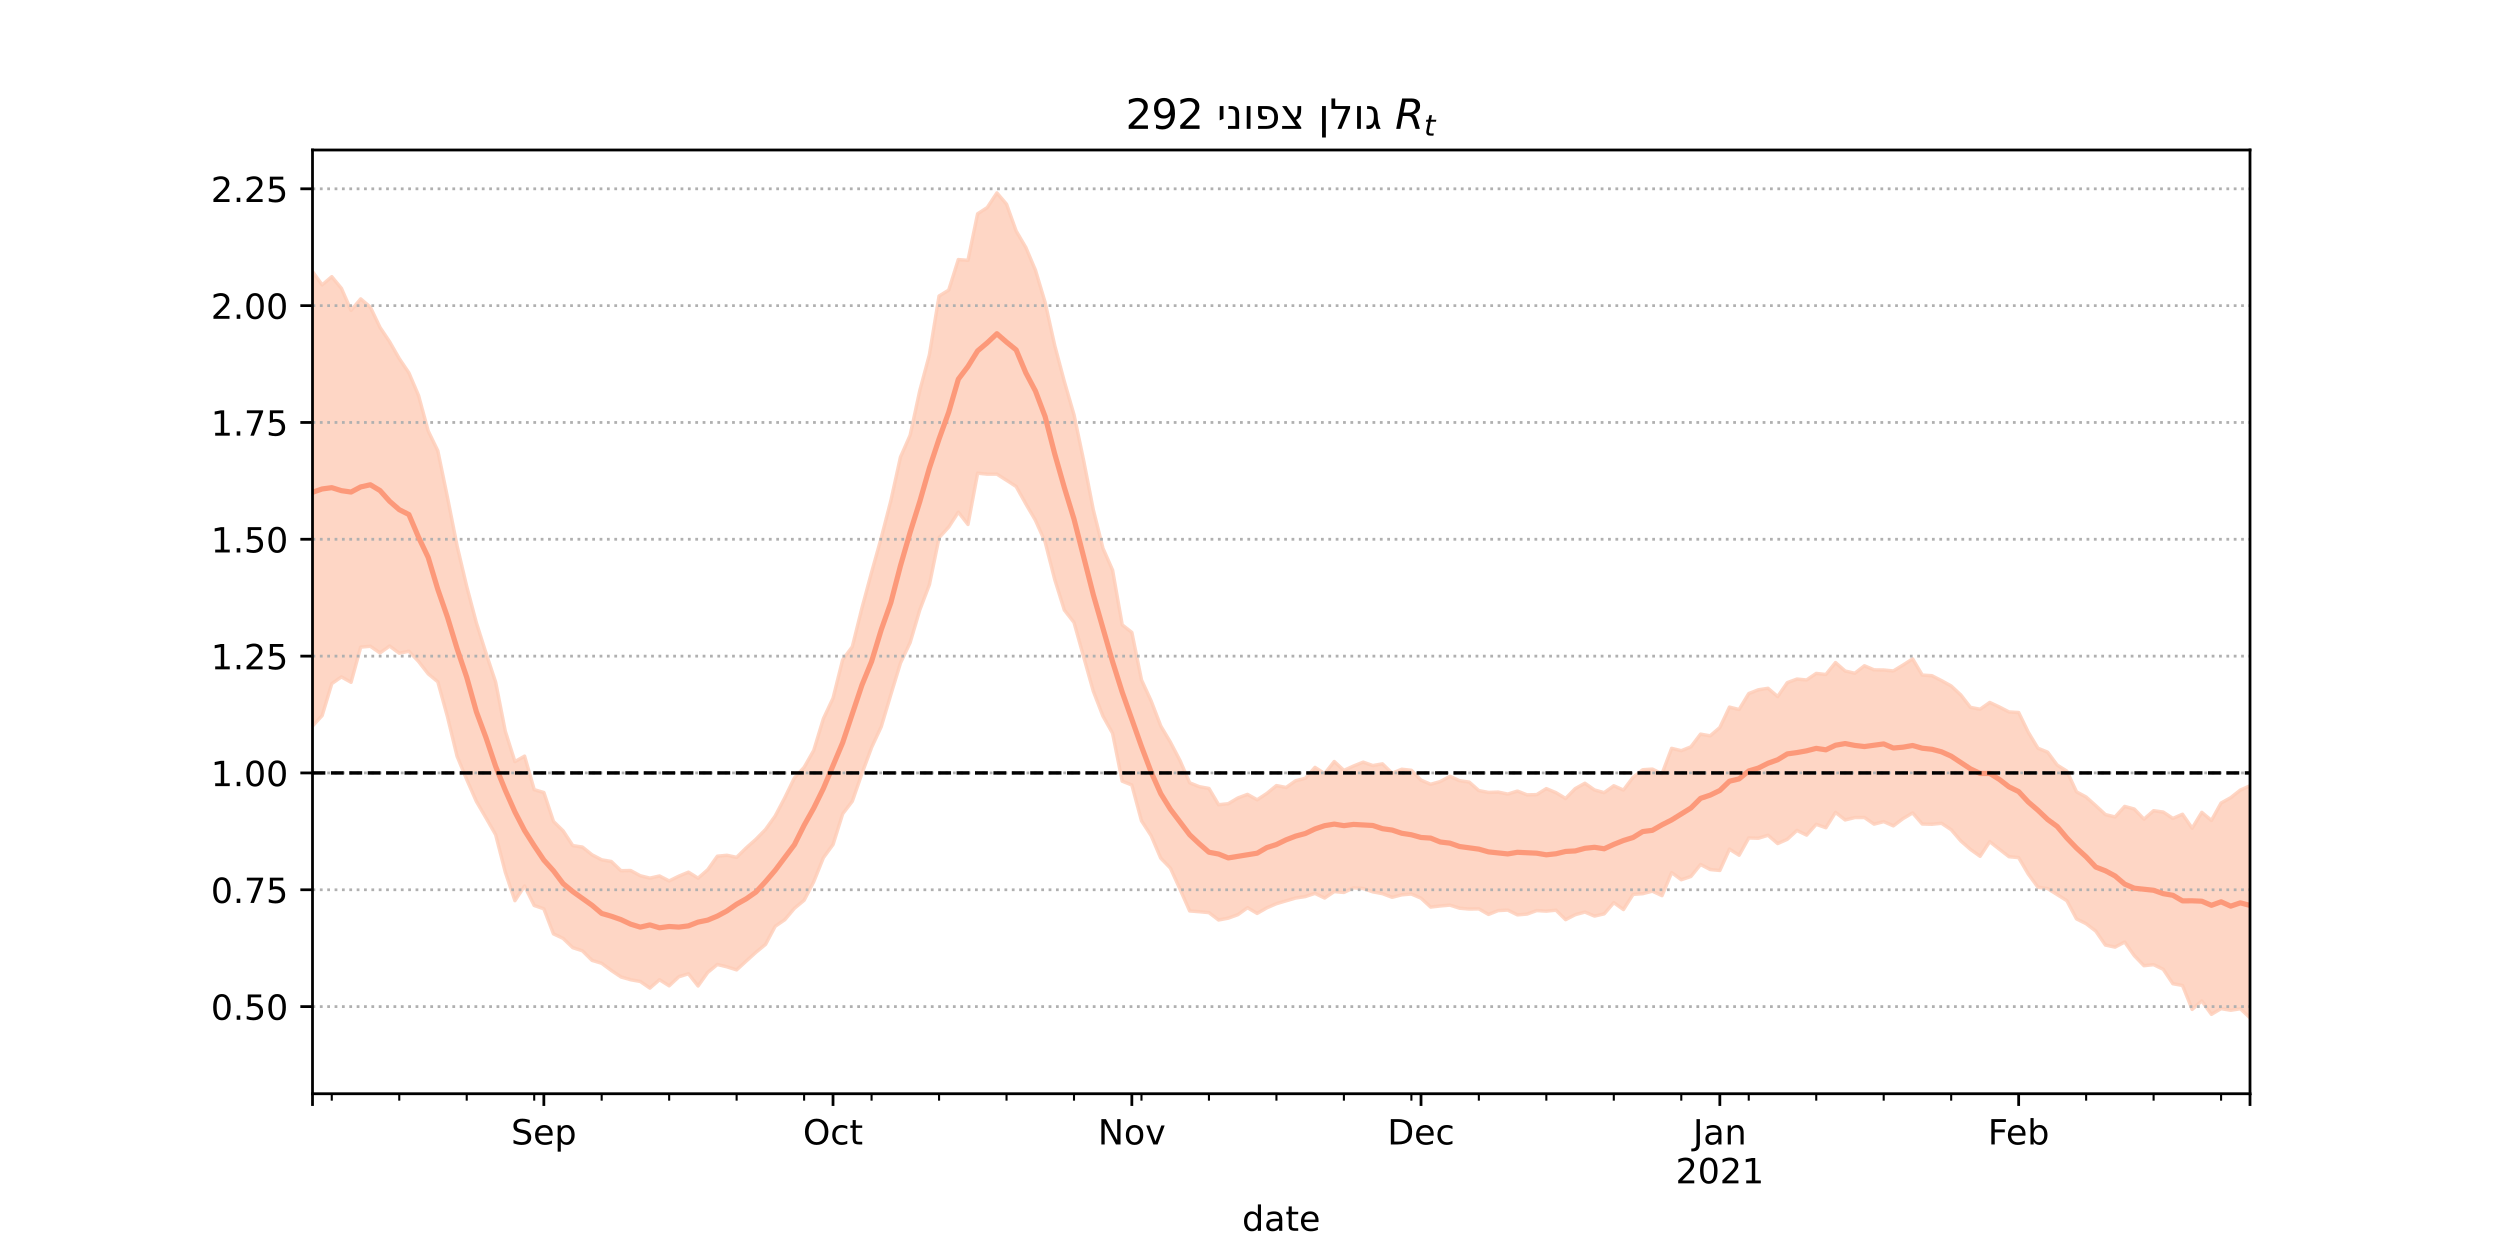 <?xml version="1.0" encoding="utf-8" standalone="no"?>
<!DOCTYPE svg PUBLIC "-//W3C//DTD SVG 1.1//EN"
  "http://www.w3.org/Graphics/SVG/1.1/DTD/svg11.dtd">
<!-- Created with matplotlib (https://matplotlib.org/) -->
<svg height="360pt" version="1.1" viewBox="0 0 720 360" width="720pt" xmlns="http://www.w3.org/2000/svg" xmlns:xlink="http://www.w3.org/1999/xlink">
 <defs>
  <style type="text/css">*{stroke-linecap:butt;stroke-linejoin:round;}</style>
 </defs>
 <g id="figure_1">
  <g id="patch_1">
   <path d="M 0 360 
L 720 360 
L 720 0 
L 0 0 
z
" style="fill:#ffffff;"/>
  </g>
  <g id="axes_1">
   <g id="patch_2">
    <path d="M 90 315 
L 648 315 
L 648 43.2 
L 90 43.2 
z
" style="fill:#ffffff;"/>
   </g>
   <g id="PolyCollection_1">
    <defs>
     <path d="M 90 -150.9 
L 90 -281.795 
L 92.776 -277.949 
L 95.552 -280.315 
L 98.328 -276.949 
L 101.104 -270.6 
L 103.881 -273.914 
L 106.657 -271.549 
L 109.433 -265.725 
L 112.209 -261.568 
L 114.985 -256.728 
L 117.761 -252.617 
L 120.537 -246.105 
L 123.313 -235.892 
L 126.09 -230.157 
L 128.866 -216.761 
L 131.642 -202.774 
L 134.418 -191.077 
L 137.194 -180.627 
L 139.97 -171.883 
L 142.746 -163.521 
L 145.522 -149.418 
L 148.299 -140.653 
L 151.075 -142.232 
L 153.851 -132.571 
L 156.627 -131.759 
L 159.403 -123.423 
L 162.179 -120.702 
L 164.955 -116.47 
L 167.731 -116.046 
L 170.507 -113.82 
L 173.284 -112.369 
L 176.06 -111.892 
L 178.836 -109.234 
L 181.612 -109.295 
L 184.388 -107.786 
L 187.164 -107.099 
L 189.94 -107.72 
L 192.716 -106.289 
L 195.493 -107.658 
L 198.269 -108.818 
L 201.045 -107.076 
L 203.821 -109.511 
L 206.597 -113.416 
L 209.373 -113.678 
L 212.149 -113.083 
L 214.925 -115.818 
L 217.701 -118.275 
L 220.478 -121.112 
L 223.254 -124.991 
L 226.03 -130.267 
L 228.806 -135.983 
L 231.582 -138.992 
L 234.358 -143.876 
L 237.134 -152.997 
L 239.91 -158.912 
L 242.687 -169.979 
L 245.463 -173.73 
L 248.239 -184.877 
L 251.015 -195.162 
L 253.791 -205.057 
L 256.567 -215.804 
L 259.343 -228.371 
L 262.119 -234.64 
L 264.896 -247.484 
L 267.672 -257.853 
L 270.448 -274.746 
L 273.224 -276.434 
L 276 -285.238 
L 278.776 -285.021 
L 281.552 -298.424 
L 284.328 -300.219 
L 287.104 -304.445 
L 289.881 -301.187 
L 292.657 -293.46 
L 295.433 -288.739 
L 298.209 -282.186 
L 300.985 -272.929 
L 303.761 -260.496 
L 306.537 -250.081 
L 309.313 -240.537 
L 312.09 -227.361 
L 314.866 -213.187 
L 317.642 -202.114 
L 320.418 -195.805 
L 323.194 -180.045 
L 325.97 -177.857 
L 328.746 -164.196 
L 331.522 -158.143 
L 334.299 -150.914 
L 337.075 -146.253 
L 339.851 -140.931 
L 342.627 -134.545 
L 345.403 -133.433 
L 348.179 -132.929 
L 350.955 -128.242 
L 353.731 -128.527 
L 356.507 -130.178 
L 359.284 -131.218 
L 362.06 -129.659 
L 364.836 -131.478 
L 367.612 -133.75 
L 370.388 -133.206 
L 373.164 -135.153 
L 375.94 -135.85 
L 378.716 -138.994 
L 381.493 -137.192 
L 384.269 -140.681 
L 387.045 -138.118 
L 389.821 -139.388 
L 392.597 -140.5 
L 395.373 -139.518 
L 398.149 -140.01 
L 400.925 -137.306 
L 403.701 -138.457 
L 406.478 -138.153 
L 409.254 -135.316 
L 412.03 -134.128 
L 414.806 -134.913 
L 417.582 -136.42 
L 420.358 -135.154 
L 423.134 -134.762 
L 425.91 -132.303 
L 428.687 -131.78 
L 431.463 -131.884 
L 434.239 -131.304 
L 437.015 -132.168 
L 439.791 -131.084 
L 442.567 -131.143 
L 445.343 -132.873 
L 448.119 -131.708 
L 450.896 -130.036 
L 453.672 -132.884 
L 456.448 -134.419 
L 459.224 -132.491 
L 462 -131.715 
L 464.776 -133.7 
L 467.552 -132.461 
L 470.328 -136.138 
L 473.104 -138.311 
L 475.881 -138.5 
L 478.657 -137.138 
L 481.433 -144.471 
L 484.209 -143.799 
L 486.985 -144.911 
L 489.761 -148.568 
L 492.537 -148.083 
L 495.313 -150.471 
L 498.09 -156.354 
L 500.866 -155.66 
L 503.642 -160.26 
L 506.418 -161.342 
L 509.194 -161.77 
L 511.97 -159.386 
L 514.746 -163.405 
L 517.522 -164.426 
L 520.299 -164.167 
L 523.075 -166.054 
L 525.851 -165.742 
L 528.627 -169.179 
L 531.403 -166.746 
L 534.179 -166.1 
L 536.955 -168.257 
L 539.731 -167.078 
L 542.507 -167.034 
L 545.284 -166.767 
L 548.06 -168.455 
L 550.836 -170.24 
L 553.612 -165.575 
L 556.388 -165.401 
L 559.164 -163.975 
L 561.94 -162.444 
L 564.716 -159.851 
L 567.493 -156.279 
L 570.269 -155.74 
L 573.045 -157.696 
L 575.821 -156.388 
L 578.597 -154.957 
L 581.373 -154.799 
L 584.149 -149.094 
L 586.925 -144.506 
L 589.701 -143.38 
L 592.478 -139.65 
L 595.254 -137.918 
L 598.03 -131.953 
L 600.806 -130.455 
L 603.582 -127.975 
L 606.358 -125.404 
L 609.134 -124.714 
L 611.91 -127.75 
L 614.687 -126.989 
L 617.463 -124.075 
L 620.239 -126.516 
L 623.015 -126.125 
L 625.791 -124.292 
L 628.567 -125.501 
L 631.343 -121.471 
L 634.119 -126.044 
L 636.896 -123.704 
L 639.672 -128.724 
L 642.448 -130.266 
L 645.224 -132.46 
L 648 -133.691 
L 650.776 -133.101 
L 653.552 -132.589 
L 656.328 -131.255 
L 659.104 -129.221 
L 661.881 -131.392 
L 664.657 -131.314 
L 667.433 -133.792 
L 670.209 -136.035 
L 670.209 -58.589 
L 670.209 -58.589 
L 667.433 -57.355 
L 664.657 -58.687 
L 661.881 -59.263 
L 659.104 -58.701 
L 656.328 -62.632 
L 653.552 -65.527 
L 650.776 -65.268 
L 648 -66.883 
L 645.224 -69.479 
L 642.448 -69.05 
L 639.672 -69.516 
L 636.896 -67.87 
L 634.119 -71.729 
L 631.343 -69.293 
L 628.567 -76.193 
L 625.791 -76.687 
L 623.015 -80.847 
L 620.239 -82.177 
L 617.463 -81.884 
L 614.687 -84.767 
L 611.91 -88.692 
L 609.134 -87.234 
L 606.358 -87.828 
L 603.582 -91.852 
L 600.806 -93.978 
L 598.03 -95.371 
L 595.254 -100.601 
L 592.478 -102.358 
L 589.701 -104.097 
L 586.925 -104.482 
L 584.149 -108.264 
L 581.373 -113.007 
L 578.597 -113.267 
L 575.821 -115.419 
L 573.045 -117.608 
L 570.269 -113.383 
L 567.493 -115.375 
L 564.716 -117.815 
L 561.94 -121.053 
L 559.164 -122.892 
L 556.388 -122.615 
L 553.612 -122.685 
L 550.836 -125.88 
L 548.06 -124.236 
L 545.284 -122.156 
L 542.507 -123.372 
L 539.731 -122.65 
L 536.955 -124.562 
L 534.179 -124.541 
L 531.403 -123.86 
L 528.627 -126.024 
L 525.851 -121.615 
L 523.075 -122.597 
L 520.299 -119.489 
L 517.522 -120.831 
L 514.746 -118.292 
L 511.97 -117.054 
L 509.194 -119.441 
L 506.418 -118.592 
L 503.642 -118.672 
L 500.866 -113.696 
L 498.09 -115.437 
L 495.313 -109.31 
L 492.537 -109.573 
L 489.761 -111.03 
L 486.985 -107.575 
L 484.209 -106.639 
L 481.433 -108.692 
L 478.657 -102.053 
L 475.881 -103.349 
L 473.104 -102.617 
L 470.328 -102.423 
L 467.552 -98.05 
L 464.776 -100.029 
L 462 -96.808 
L 459.224 -96.17 
L 456.448 -97.328 
L 453.672 -96.57 
L 450.896 -95.14 
L 448.119 -97.865 
L 445.343 -97.595 
L 442.567 -97.755 
L 439.791 -96.747 
L 437.015 -96.513 
L 434.239 -97.899 
L 431.463 -97.75 
L 428.687 -96.647 
L 425.91 -98.244 
L 423.134 -98.199 
L 420.358 -98.436 
L 417.582 -99.327 
L 414.806 -99.084 
L 412.03 -98.766 
L 409.254 -101.333 
L 406.478 -102.52 
L 403.701 -102.293 
L 400.925 -101.584 
L 398.149 -102.628 
L 395.373 -103.151 
L 392.597 -104.099 
L 389.821 -104.317 
L 387.045 -102.973 
L 384.269 -103.228 
L 381.493 -101.368 
L 378.716 -102.702 
L 375.94 -101.791 
L 373.164 -101.369 
L 370.388 -100.559 
L 367.612 -99.737 
L 364.836 -98.541 
L 362.06 -96.937 
L 359.284 -98.582 
L 356.507 -96.572 
L 353.731 -95.57 
L 350.955 -95.044 
L 348.179 -97.165 
L 345.403 -97.428 
L 342.627 -97.651 
L 339.851 -103.91 
L 337.075 -109.994 
L 334.299 -112.849 
L 331.522 -119.346 
L 328.746 -123.615 
L 325.97 -133.923 
L 323.194 -135.023 
L 320.418 -148.829 
L 317.642 -153.785 
L 314.866 -160.95 
L 312.09 -170.833 
L 309.313 -180.741 
L 306.537 -184.29 
L 303.761 -193.114 
L 300.985 -203.963 
L 298.209 -210.159 
L 295.433 -214.892 
L 292.657 -219.88 
L 289.881 -221.679 
L 287.104 -223.444 
L 284.328 -223.445 
L 281.552 -223.725 
L 278.776 -208.952 
L 276 -212.501 
L 273.224 -208.198 
L 270.448 -205.145 
L 267.672 -191.628 
L 264.896 -184.342 
L 262.119 -174.951 
L 259.343 -169.067 
L 256.567 -159.993 
L 253.791 -150.708 
L 251.015 -144.735 
L 248.239 -137.231 
L 245.463 -129.244 
L 242.687 -125.62 
L 239.91 -116.775 
L 237.134 -112.976 
L 234.358 -106.078 
L 231.582 -100.722 
L 228.806 -98.417 
L 226.03 -95.134 
L 223.254 -93.23 
L 220.478 -88.018 
L 217.701 -85.732 
L 214.925 -83.221 
L 212.149 -80.678 
L 209.373 -81.549 
L 206.597 -82.231 
L 203.821 -79.943 
L 201.045 -76.04 
L 198.269 -79.553 
L 195.493 -78.696 
L 192.716 -76.081 
L 189.94 -77.841 
L 187.164 -75.426 
L 184.388 -77.347 
L 181.612 -77.839 
L 178.836 -78.639 
L 176.06 -80.509 
L 173.284 -82.57 
L 170.507 -83.414 
L 167.731 -86.171 
L 164.955 -87.075 
L 162.179 -89.743 
L 159.403 -91.054 
L 156.627 -98.268 
L 153.851 -99.227 
L 151.075 -104.835 
L 148.299 -100.615 
L 145.522 -108.838 
L 142.746 -119.606 
L 139.97 -124.446 
L 137.194 -129.197 
L 134.418 -135.501 
L 131.642 -142.19 
L 128.866 -153.604 
L 126.09 -163.638 
L 123.313 -165.945 
L 120.537 -169.508 
L 117.761 -172.434 
L 114.985 -171.876 
L 112.209 -173.942 
L 109.433 -171.962 
L 106.657 -173.88 
L 103.881 -173.628 
L 101.104 -163.5 
L 98.328 -165.052 
L 95.552 -163.115 
L 92.776 -153.92 
L 90 -150.9 
z
" id="m0121976a30" style="stroke:#fdcbb6;stroke-opacity:0.8;"/>
    </defs>
    <g clip-path="url(#p5cdbe654ae)">
     <use style="fill:#fdcbb6;fill-opacity:0.8;stroke:#fdcbb6;stroke-opacity:0.8;" x="0" xlink:href="#m0121976a30" y="360"/>
    </g>
   </g>
   <g id="matplotlib.axis_1">
    <g id="xtick_1">
     <g id="line2d_1">
      <defs>
       <path d="M 0 0 
L 0 3.5 
" id="m536fa7fada" style="stroke:#000000;stroke-width:0.8;"/>
      </defs>
      <g>
       <use style="stroke:#000000;stroke-width:0.8;" x="90" xlink:href="#m536fa7fada" y="315"/>
      </g>
     </g>
    </g>
    <g id="xtick_2">
     <g id="line2d_2">
      <g>
       <use style="stroke:#000000;stroke-width:0.8;" x="156.627" xlink:href="#m536fa7fada" y="315"/>
      </g>
     </g>
     <g id="text_1">
      <!-- Sep -->
      <g transform="translate(147.202 329.598)scale(0.1 -0.1)">
       <defs>
        <path d="M 53.516 70.516 
L 53.516 60.891 
Q 47.906 63.578 42.922 64.891 
Q 37.938 66.219 33.297 66.219 
Q 25.25 66.219 20.875 63.094 
Q 16.5 59.969 16.5 54.203 
Q 16.5 49.359 19.406 46.891 
Q 22.312 44.438 30.422 42.922 
L 36.375 41.703 
Q 47.406 39.594 52.656 34.297 
Q 57.906 29 57.906 20.125 
Q 57.906 9.516 50.797 4.047 
Q 43.703 -1.422 29.984 -1.422 
Q 24.812 -1.422 18.969 -0.25 
Q 13.141 0.922 6.891 3.219 
L 6.891 13.375 
Q 12.891 10.016 18.656 8.297 
Q 24.422 6.594 29.984 6.594 
Q 38.422 6.594 43.016 9.906 
Q 47.609 13.234 47.609 19.391 
Q 47.609 24.75 44.312 27.781 
Q 41.016 30.812 33.5 32.328 
L 27.484 33.5 
Q 16.453 35.688 11.516 40.375 
Q 6.594 45.062 6.594 53.422 
Q 6.594 63.094 13.406 68.656 
Q 20.219 74.219 32.172 74.219 
Q 37.312 74.219 42.625 73.281 
Q 47.953 72.359 53.516 70.516 
z
" id="DejaVuSans-83"/>
        <path d="M 56.203 29.594 
L 56.203 25.203 
L 14.891 25.203 
Q 15.484 15.922 20.484 11.062 
Q 25.484 6.203 34.422 6.203 
Q 39.594 6.203 44.453 7.469 
Q 49.312 8.734 54.109 11.281 
L 54.109 2.781 
Q 49.266 0.734 44.188 -0.344 
Q 39.109 -1.422 33.891 -1.422 
Q 20.797 -1.422 13.156 6.188 
Q 5.516 13.812 5.516 26.812 
Q 5.516 40.234 12.766 48.109 
Q 20.016 56 32.328 56 
Q 43.359 56 49.781 48.891 
Q 56.203 41.797 56.203 29.594 
z
M 47.219 32.234 
Q 47.125 39.594 43.094 43.984 
Q 39.062 48.391 32.422 48.391 
Q 24.906 48.391 20.391 44.141 
Q 15.875 39.891 15.188 32.172 
z
" id="DejaVuSans-101"/>
        <path d="M 18.109 8.203 
L 18.109 -20.797 
L 9.078 -20.797 
L 9.078 54.688 
L 18.109 54.688 
L 18.109 46.391 
Q 20.953 51.266 25.266 53.625 
Q 29.594 56 35.594 56 
Q 45.562 56 51.781 48.094 
Q 58.016 40.188 58.016 27.297 
Q 58.016 14.406 51.781 6.484 
Q 45.562 -1.422 35.594 -1.422 
Q 29.594 -1.422 25.266 0.953 
Q 20.953 3.328 18.109 8.203 
z
M 48.688 27.297 
Q 48.688 37.203 44.609 42.844 
Q 40.531 48.484 33.406 48.484 
Q 26.266 48.484 22.188 42.844 
Q 18.109 37.203 18.109 27.297 
Q 18.109 17.391 22.188 11.75 
Q 26.266 6.109 33.406 6.109 
Q 40.531 6.109 44.609 11.75 
Q 48.688 17.391 48.688 27.297 
z
" id="DejaVuSans-112"/>
       </defs>
       <use xlink:href="#DejaVuSans-83"/>
       <use x="63.477" xlink:href="#DejaVuSans-101"/>
       <use x="125" xlink:href="#DejaVuSans-112"/>
      </g>
     </g>
    </g>
    <g id="xtick_3">
     <g id="line2d_3">
      <g>
       <use style="stroke:#000000;stroke-width:0.8;" x="239.91" xlink:href="#m536fa7fada" y="315"/>
      </g>
     </g>
     <g id="text_2">
      <!-- Oct -->
      <g transform="translate(231.265 329.598)scale(0.1 -0.1)">
       <defs>
        <path d="M 39.406 66.219 
Q 28.656 66.219 22.328 58.203 
Q 16.016 50.203 16.016 36.375 
Q 16.016 22.609 22.328 14.594 
Q 28.656 6.594 39.406 6.594 
Q 50.141 6.594 56.422 14.594 
Q 62.703 22.609 62.703 36.375 
Q 62.703 50.203 56.422 58.203 
Q 50.141 66.219 39.406 66.219 
z
M 39.406 74.219 
Q 54.734 74.219 63.906 63.938 
Q 73.094 53.656 73.094 36.375 
Q 73.094 19.141 63.906 8.859 
Q 54.734 -1.422 39.406 -1.422 
Q 24.031 -1.422 14.812 8.828 
Q 5.609 19.094 5.609 36.375 
Q 5.609 53.656 14.812 63.938 
Q 24.031 74.219 39.406 74.219 
z
" id="DejaVuSans-79"/>
        <path d="M 48.781 52.594 
L 48.781 44.188 
Q 44.969 46.297 41.141 47.344 
Q 37.312 48.391 33.406 48.391 
Q 24.656 48.391 19.812 42.844 
Q 14.984 37.312 14.984 27.297 
Q 14.984 17.281 19.812 11.734 
Q 24.656 6.203 33.406 6.203 
Q 37.312 6.203 41.141 7.25 
Q 44.969 8.297 48.781 10.406 
L 48.781 2.094 
Q 45.016 0.344 40.984 -0.531 
Q 36.969 -1.422 32.422 -1.422 
Q 20.062 -1.422 12.781 6.344 
Q 5.516 14.109 5.516 27.297 
Q 5.516 40.672 12.859 48.328 
Q 20.219 56 33.016 56 
Q 37.156 56 41.109 55.141 
Q 45.062 54.297 48.781 52.594 
z
" id="DejaVuSans-99"/>
        <path d="M 18.312 70.219 
L 18.312 54.688 
L 36.812 54.688 
L 36.812 47.703 
L 18.312 47.703 
L 18.312 18.016 
Q 18.312 11.328 20.141 9.422 
Q 21.969 7.516 27.594 7.516 
L 36.812 7.516 
L 36.812 0 
L 27.594 0 
Q 17.188 0 13.234 3.875 
Q 9.281 7.766 9.281 18.016 
L 9.281 47.703 
L 2.688 47.703 
L 2.688 54.688 
L 9.281 54.688 
L 9.281 70.219 
z
" id="DejaVuSans-116"/>
       </defs>
       <use xlink:href="#DejaVuSans-79"/>
       <use x="78.711" xlink:href="#DejaVuSans-99"/>
       <use x="133.691" xlink:href="#DejaVuSans-116"/>
      </g>
     </g>
    </g>
    <g id="xtick_4">
     <g id="line2d_4">
      <g>
       <use style="stroke:#000000;stroke-width:0.8;" x="325.97" xlink:href="#m536fa7fada" y="315"/>
      </g>
     </g>
     <g id="text_3">
      <!-- Nov -->
      <g transform="translate(316.211 329.598)scale(0.1 -0.1)">
       <defs>
        <path d="M 9.812 72.906 
L 23.094 72.906 
L 55.422 11.922 
L 55.422 72.906 
L 64.984 72.906 
L 64.984 0 
L 51.703 0 
L 19.391 60.984 
L 19.391 0 
L 9.812 0 
z
" id="DejaVuSans-78"/>
        <path d="M 30.609 48.391 
Q 23.391 48.391 19.188 42.75 
Q 14.984 37.109 14.984 27.297 
Q 14.984 17.484 19.156 11.844 
Q 23.344 6.203 30.609 6.203 
Q 37.797 6.203 41.984 11.859 
Q 46.188 17.531 46.188 27.297 
Q 46.188 37.016 41.984 42.703 
Q 37.797 48.391 30.609 48.391 
z
M 30.609 56 
Q 42.328 56 49.016 48.375 
Q 55.719 40.766 55.719 27.297 
Q 55.719 13.875 49.016 6.219 
Q 42.328 -1.422 30.609 -1.422 
Q 18.844 -1.422 12.172 6.219 
Q 5.516 13.875 5.516 27.297 
Q 5.516 40.766 12.172 48.375 
Q 18.844 56 30.609 56 
z
" id="DejaVuSans-111"/>
        <path d="M 2.984 54.688 
L 12.5 54.688 
L 29.594 8.797 
L 46.688 54.688 
L 56.203 54.688 
L 35.688 0 
L 23.484 0 
z
" id="DejaVuSans-118"/>
       </defs>
       <use xlink:href="#DejaVuSans-78"/>
       <use x="74.805" xlink:href="#DejaVuSans-111"/>
       <use x="135.986" xlink:href="#DejaVuSans-118"/>
      </g>
     </g>
    </g>
    <g id="xtick_5">
     <g id="line2d_5">
      <g>
       <use style="stroke:#000000;stroke-width:0.8;" x="409.254" xlink:href="#m536fa7fada" y="315"/>
      </g>
     </g>
     <g id="text_4">
      <!-- Dec -->
      <g transform="translate(399.578 329.598)scale(0.1 -0.1)">
       <defs>
        <path d="M 19.672 64.797 
L 19.672 8.109 
L 31.594 8.109 
Q 46.688 8.109 53.688 14.938 
Q 60.688 21.781 60.688 36.531 
Q 60.688 51.172 53.688 57.984 
Q 46.688 64.797 31.594 64.797 
z
M 9.812 72.906 
L 30.078 72.906 
Q 51.266 72.906 61.172 64.094 
Q 71.094 55.281 71.094 36.531 
Q 71.094 17.672 61.125 8.828 
Q 51.172 0 30.078 0 
L 9.812 0 
z
" id="DejaVuSans-68"/>
       </defs>
       <use xlink:href="#DejaVuSans-68"/>
       <use x="77.002" xlink:href="#DejaVuSans-101"/>
       <use x="138.525" xlink:href="#DejaVuSans-99"/>
      </g>
     </g>
    </g>
    <g id="xtick_6">
     <g id="line2d_6">
      <g>
       <use style="stroke:#000000;stroke-width:0.8;" x="495.313" xlink:href="#m536fa7fada" y="315"/>
      </g>
     </g>
     <g id="text_5">
      <!-- Jan -->
      <g transform="translate(487.606 329.598)scale(0.1 -0.1)">
       <defs>
        <path d="M 9.812 72.906 
L 19.672 72.906 
L 19.672 5.078 
Q 19.672 -8.109 14.672 -14.062 
Q 9.672 -20.016 -1.422 -20.016 
L -5.172 -20.016 
L -5.172 -11.719 
L -2.094 -11.719 
Q 4.438 -11.719 7.125 -8.047 
Q 9.812 -4.391 9.812 5.078 
z
" id="DejaVuSans-74"/>
        <path d="M 34.281 27.484 
Q 23.391 27.484 19.188 25 
Q 14.984 22.516 14.984 16.5 
Q 14.984 11.719 18.141 8.906 
Q 21.297 6.109 26.703 6.109 
Q 34.188 6.109 38.703 11.406 
Q 43.219 16.703 43.219 25.484 
L 43.219 27.484 
z
M 52.203 31.203 
L 52.203 0 
L 43.219 0 
L 43.219 8.297 
Q 40.141 3.328 35.547 0.953 
Q 30.953 -1.422 24.312 -1.422 
Q 15.922 -1.422 10.953 3.297 
Q 6 8.016 6 15.922 
Q 6 25.141 12.172 29.828 
Q 18.359 34.516 30.609 34.516 
L 43.219 34.516 
L 43.219 35.406 
Q 43.219 41.609 39.141 45 
Q 35.062 48.391 27.688 48.391 
Q 23 48.391 18.547 47.266 
Q 14.109 46.141 10.016 43.891 
L 10.016 52.203 
Q 14.938 54.109 19.578 55.047 
Q 24.219 56 28.609 56 
Q 40.484 56 46.344 49.844 
Q 52.203 43.703 52.203 31.203 
z
" id="DejaVuSans-97"/>
        <path d="M 54.891 33.016 
L 54.891 0 
L 45.906 0 
L 45.906 32.719 
Q 45.906 40.484 42.875 44.328 
Q 39.844 48.188 33.797 48.188 
Q 26.516 48.188 22.312 43.547 
Q 18.109 38.922 18.109 30.906 
L 18.109 0 
L 9.078 0 
L 9.078 54.688 
L 18.109 54.688 
L 18.109 46.188 
Q 21.344 51.125 25.703 53.562 
Q 30.078 56 35.797 56 
Q 45.219 56 50.047 50.172 
Q 54.891 44.344 54.891 33.016 
z
" id="DejaVuSans-110"/>
       </defs>
       <use xlink:href="#DejaVuSans-74"/>
       <use x="29.492" xlink:href="#DejaVuSans-97"/>
       <use x="90.771" xlink:href="#DejaVuSans-110"/>
      </g>
      <!-- 2021 -->
      <g transform="translate(482.588 340.796)scale(0.1 -0.1)">
       <defs>
        <path d="M 19.188 8.297 
L 53.609 8.297 
L 53.609 0 
L 7.328 0 
L 7.328 8.297 
Q 12.938 14.109 22.625 23.891 
Q 32.328 33.688 34.812 36.531 
Q 39.547 41.844 41.422 45.531 
Q 43.312 49.219 43.312 52.781 
Q 43.312 58.594 39.234 62.25 
Q 35.156 65.922 28.609 65.922 
Q 23.969 65.922 18.812 64.312 
Q 13.672 62.703 7.812 59.422 
L 7.812 69.391 
Q 13.766 71.781 18.938 73 
Q 24.125 74.219 28.422 74.219 
Q 39.75 74.219 46.484 68.547 
Q 53.219 62.891 53.219 53.422 
Q 53.219 48.922 51.531 44.891 
Q 49.859 40.875 45.406 35.406 
Q 44.188 33.984 37.641 27.219 
Q 31.109 20.453 19.188 8.297 
z
" id="DejaVuSans-50"/>
        <path d="M 31.781 66.406 
Q 24.172 66.406 20.328 58.906 
Q 16.5 51.422 16.5 36.375 
Q 16.5 21.391 20.328 13.891 
Q 24.172 6.391 31.781 6.391 
Q 39.453 6.391 43.281 13.891 
Q 47.125 21.391 47.125 36.375 
Q 47.125 51.422 43.281 58.906 
Q 39.453 66.406 31.781 66.406 
z
M 31.781 74.219 
Q 44.047 74.219 50.516 64.516 
Q 56.984 54.828 56.984 36.375 
Q 56.984 17.969 50.516 8.266 
Q 44.047 -1.422 31.781 -1.422 
Q 19.531 -1.422 13.062 8.266 
Q 6.594 17.969 6.594 36.375 
Q 6.594 54.828 13.062 64.516 
Q 19.531 74.219 31.781 74.219 
z
" id="DejaVuSans-48"/>
        <path d="M 12.406 8.297 
L 28.516 8.297 
L 28.516 63.922 
L 10.984 60.406 
L 10.984 69.391 
L 28.422 72.906 
L 38.281 72.906 
L 38.281 8.297 
L 54.391 8.297 
L 54.391 0 
L 12.406 0 
z
" id="DejaVuSans-49"/>
       </defs>
       <use xlink:href="#DejaVuSans-50"/>
       <use x="63.623" xlink:href="#DejaVuSans-48"/>
       <use x="127.246" xlink:href="#DejaVuSans-50"/>
       <use x="190.869" xlink:href="#DejaVuSans-49"/>
      </g>
     </g>
    </g>
    <g id="xtick_7">
     <g id="line2d_7">
      <g>
       <use style="stroke:#000000;stroke-width:0.8;" x="581.373" xlink:href="#m536fa7fada" y="315"/>
      </g>
     </g>
     <g id="text_6">
      <!-- Feb -->
      <g transform="translate(572.522 329.598)scale(0.1 -0.1)">
       <defs>
        <path d="M 9.812 72.906 
L 51.703 72.906 
L 51.703 64.594 
L 19.672 64.594 
L 19.672 43.109 
L 48.578 43.109 
L 48.578 34.812 
L 19.672 34.812 
L 19.672 0 
L 9.812 0 
z
" id="DejaVuSans-70"/>
        <path d="M 48.688 27.297 
Q 48.688 37.203 44.609 42.844 
Q 40.531 48.484 33.406 48.484 
Q 26.266 48.484 22.188 42.844 
Q 18.109 37.203 18.109 27.297 
Q 18.109 17.391 22.188 11.75 
Q 26.266 6.109 33.406 6.109 
Q 40.531 6.109 44.609 11.75 
Q 48.688 17.391 48.688 27.297 
z
M 18.109 46.391 
Q 20.953 51.266 25.266 53.625 
Q 29.594 56 35.594 56 
Q 45.562 56 51.781 48.094 
Q 58.016 40.188 58.016 27.297 
Q 58.016 14.406 51.781 6.484 
Q 45.562 -1.422 35.594 -1.422 
Q 29.594 -1.422 25.266 0.953 
Q 20.953 3.328 18.109 8.203 
L 18.109 0 
L 9.078 0 
L 9.078 75.984 
L 18.109 75.984 
z
" id="DejaVuSans-98"/>
       </defs>
       <use xlink:href="#DejaVuSans-70"/>
       <use x="52.02" xlink:href="#DejaVuSans-101"/>
       <use x="113.543" xlink:href="#DejaVuSans-98"/>
      </g>
     </g>
    </g>
    <g id="xtick_8">
     <g id="line2d_8">
      <g>
       <use style="stroke:#000000;stroke-width:0.8;" x="648" xlink:href="#m536fa7fada" y="315"/>
      </g>
     </g>
    </g>
    <g id="xtick_9">
     <g id="line2d_9">
      <defs>
       <path d="M 0 0 
L 0 2 
" id="mf22c74eab1" style="stroke:#000000;stroke-width:0.6;"/>
      </defs>
      <g>
       <use style="stroke:#000000;stroke-width:0.6;" x="95.552" xlink:href="#mf22c74eab1" y="315"/>
      </g>
     </g>
    </g>
    <g id="xtick_10">
     <g id="line2d_10">
      <g>
       <use style="stroke:#000000;stroke-width:0.6;" x="114.985" xlink:href="#mf22c74eab1" y="315"/>
      </g>
     </g>
    </g>
    <g id="xtick_11">
     <g id="line2d_11">
      <g>
       <use style="stroke:#000000;stroke-width:0.6;" x="134.418" xlink:href="#mf22c74eab1" y="315"/>
      </g>
     </g>
    </g>
    <g id="xtick_12">
     <g id="line2d_12">
      <g>
       <use style="stroke:#000000;stroke-width:0.6;" x="153.851" xlink:href="#mf22c74eab1" y="315"/>
      </g>
     </g>
    </g>
    <g id="xtick_13">
     <g id="line2d_13">
      <g>
       <use style="stroke:#000000;stroke-width:0.6;" x="173.284" xlink:href="#mf22c74eab1" y="315"/>
      </g>
     </g>
    </g>
    <g id="xtick_14">
     <g id="line2d_14">
      <g>
       <use style="stroke:#000000;stroke-width:0.6;" x="192.716" xlink:href="#mf22c74eab1" y="315"/>
      </g>
     </g>
    </g>
    <g id="xtick_15">
     <g id="line2d_15">
      <g>
       <use style="stroke:#000000;stroke-width:0.6;" x="212.149" xlink:href="#mf22c74eab1" y="315"/>
      </g>
     </g>
    </g>
    <g id="xtick_16">
     <g id="line2d_16">
      <g>
       <use style="stroke:#000000;stroke-width:0.6;" x="231.582" xlink:href="#mf22c74eab1" y="315"/>
      </g>
     </g>
    </g>
    <g id="xtick_17">
     <g id="line2d_17">
      <g>
       <use style="stroke:#000000;stroke-width:0.6;" x="251.015" xlink:href="#mf22c74eab1" y="315"/>
      </g>
     </g>
    </g>
    <g id="xtick_18">
     <g id="line2d_18">
      <g>
       <use style="stroke:#000000;stroke-width:0.6;" x="270.448" xlink:href="#mf22c74eab1" y="315"/>
      </g>
     </g>
    </g>
    <g id="xtick_19">
     <g id="line2d_19">
      <g>
       <use style="stroke:#000000;stroke-width:0.6;" x="289.881" xlink:href="#mf22c74eab1" y="315"/>
      </g>
     </g>
    </g>
    <g id="xtick_20">
     <g id="line2d_20">
      <g>
       <use style="stroke:#000000;stroke-width:0.6;" x="309.313" xlink:href="#mf22c74eab1" y="315"/>
      </g>
     </g>
    </g>
    <g id="xtick_21">
     <g id="line2d_21">
      <g>
       <use style="stroke:#000000;stroke-width:0.6;" x="328.746" xlink:href="#mf22c74eab1" y="315"/>
      </g>
     </g>
    </g>
    <g id="xtick_22">
     <g id="line2d_22">
      <g>
       <use style="stroke:#000000;stroke-width:0.6;" x="348.179" xlink:href="#mf22c74eab1" y="315"/>
      </g>
     </g>
    </g>
    <g id="xtick_23">
     <g id="line2d_23">
      <g>
       <use style="stroke:#000000;stroke-width:0.6;" x="367.612" xlink:href="#mf22c74eab1" y="315"/>
      </g>
     </g>
    </g>
    <g id="xtick_24">
     <g id="line2d_24">
      <g>
       <use style="stroke:#000000;stroke-width:0.6;" x="387.045" xlink:href="#mf22c74eab1" y="315"/>
      </g>
     </g>
    </g>
    <g id="xtick_25">
     <g id="line2d_25">
      <g>
       <use style="stroke:#000000;stroke-width:0.6;" x="406.478" xlink:href="#mf22c74eab1" y="315"/>
      </g>
     </g>
    </g>
    <g id="xtick_26">
     <g id="line2d_26">
      <g>
       <use style="stroke:#000000;stroke-width:0.6;" x="425.91" xlink:href="#mf22c74eab1" y="315"/>
      </g>
     </g>
    </g>
    <g id="xtick_27">
     <g id="line2d_27">
      <g>
       <use style="stroke:#000000;stroke-width:0.6;" x="445.343" xlink:href="#mf22c74eab1" y="315"/>
      </g>
     </g>
    </g>
    <g id="xtick_28">
     <g id="line2d_28">
      <g>
       <use style="stroke:#000000;stroke-width:0.6;" x="464.776" xlink:href="#mf22c74eab1" y="315"/>
      </g>
     </g>
    </g>
    <g id="xtick_29">
     <g id="line2d_29">
      <g>
       <use style="stroke:#000000;stroke-width:0.6;" x="484.209" xlink:href="#mf22c74eab1" y="315"/>
      </g>
     </g>
    </g>
    <g id="xtick_30">
     <g id="line2d_30">
      <g>
       <use style="stroke:#000000;stroke-width:0.6;" x="503.642" xlink:href="#mf22c74eab1" y="315"/>
      </g>
     </g>
    </g>
    <g id="xtick_31">
     <g id="line2d_31">
      <g>
       <use style="stroke:#000000;stroke-width:0.6;" x="523.075" xlink:href="#mf22c74eab1" y="315"/>
      </g>
     </g>
    </g>
    <g id="xtick_32">
     <g id="line2d_32">
      <g>
       <use style="stroke:#000000;stroke-width:0.6;" x="542.507" xlink:href="#mf22c74eab1" y="315"/>
      </g>
     </g>
    </g>
    <g id="xtick_33">
     <g id="line2d_33">
      <g>
       <use style="stroke:#000000;stroke-width:0.6;" x="561.94" xlink:href="#mf22c74eab1" y="315"/>
      </g>
     </g>
    </g>
    <g id="xtick_34">
     <g id="line2d_34">
      <g>
       <use style="stroke:#000000;stroke-width:0.6;" x="600.806" xlink:href="#mf22c74eab1" y="315"/>
      </g>
     </g>
    </g>
    <g id="xtick_35">
     <g id="line2d_35">
      <g>
       <use style="stroke:#000000;stroke-width:0.6;" x="620.239" xlink:href="#mf22c74eab1" y="315"/>
      </g>
     </g>
    </g>
    <g id="xtick_36">
     <g id="line2d_36">
      <g>
       <use style="stroke:#000000;stroke-width:0.6;" x="639.672" xlink:href="#mf22c74eab1" y="315"/>
      </g>
     </g>
    </g>
    <g id="text_7">
     <!-- date -->
     <g transform="translate(357.725 354.474)scale(0.1 -0.1)">
      <defs>
       <path d="M 45.406 46.391 
L 45.406 75.984 
L 54.391 75.984 
L 54.391 0 
L 45.406 0 
L 45.406 8.203 
Q 42.578 3.328 38.25 0.953 
Q 33.938 -1.422 27.875 -1.422 
Q 17.969 -1.422 11.734 6.484 
Q 5.516 14.406 5.516 27.297 
Q 5.516 40.188 11.734 48.094 
Q 17.969 56 27.875 56 
Q 33.938 56 38.25 53.625 
Q 42.578 51.266 45.406 46.391 
z
M 14.797 27.297 
Q 14.797 17.391 18.875 11.75 
Q 22.953 6.109 30.078 6.109 
Q 37.203 6.109 41.297 11.75 
Q 45.406 17.391 45.406 27.297 
Q 45.406 37.203 41.297 42.844 
Q 37.203 48.484 30.078 48.484 
Q 22.953 48.484 18.875 42.844 
Q 14.797 37.203 14.797 27.297 
z
" id="DejaVuSans-100"/>
      </defs>
      <use xlink:href="#DejaVuSans-100"/>
      <use x="63.477" xlink:href="#DejaVuSans-97"/>
      <use x="124.756" xlink:href="#DejaVuSans-116"/>
      <use x="163.965" xlink:href="#DejaVuSans-101"/>
     </g>
    </g>
   </g>
   <g id="matplotlib.axis_2">
    <g id="ytick_1">
     <g id="line2d_37">
      <path clip-path="url(#p5cdbe654ae)" d="M 90 289.899 
L 648 289.899 
" style="fill:none;stroke:#b0b0b0;stroke-dasharray:0.8,1.32;stroke-dashoffset:0;stroke-width:0.8;"/>
     </g>
     <g id="line2d_38">
      <defs>
       <path d="M 0 0 
L -3.5 0 
" id="mc643852ff6" style="stroke:#000000;stroke-width:0.8;"/>
      </defs>
      <g>
       <use style="stroke:#000000;stroke-width:0.8;" x="90" xlink:href="#mc643852ff6" y="289.899"/>
      </g>
     </g>
     <g id="text_8">
      <!-- 0.50 -->
      <g transform="translate(60.734 293.698)scale(0.1 -0.1)">
       <defs>
        <path d="M 10.688 12.406 
L 21 12.406 
L 21 0 
L 10.688 0 
z
" id="DejaVuSans-46"/>
        <path d="M 10.797 72.906 
L 49.516 72.906 
L 49.516 64.594 
L 19.828 64.594 
L 19.828 46.734 
Q 21.969 47.469 24.109 47.828 
Q 26.266 48.188 28.422 48.188 
Q 40.625 48.188 47.75 41.5 
Q 54.891 34.812 54.891 23.391 
Q 54.891 11.625 47.562 5.094 
Q 40.234 -1.422 26.906 -1.422 
Q 22.312 -1.422 17.547 -0.641 
Q 12.797 0.141 7.719 1.703 
L 7.719 11.625 
Q 12.109 9.234 16.797 8.062 
Q 21.484 6.891 26.703 6.891 
Q 35.156 6.891 40.078 11.328 
Q 45.016 15.766 45.016 23.391 
Q 45.016 31 40.078 35.438 
Q 35.156 39.891 26.703 39.891 
Q 22.75 39.891 18.812 39.016 
Q 14.891 38.141 10.797 36.281 
z
" id="DejaVuSans-53"/>
       </defs>
       <use xlink:href="#DejaVuSans-48"/>
       <use x="63.623" xlink:href="#DejaVuSans-46"/>
       <use x="95.41" xlink:href="#DejaVuSans-53"/>
       <use x="159.033" xlink:href="#DejaVuSans-48"/>
      </g>
     </g>
    </g>
    <g id="ytick_2">
     <g id="line2d_39">
      <path clip-path="url(#p5cdbe654ae)" d="M 90 256.253 
L 648 256.253 
" style="fill:none;stroke:#b0b0b0;stroke-dasharray:0.8,1.32;stroke-dashoffset:0;stroke-width:0.8;"/>
     </g>
     <g id="line2d_40">
      <g>
       <use style="stroke:#000000;stroke-width:0.8;" x="90" xlink:href="#mc643852ff6" y="256.253"/>
      </g>
     </g>
     <g id="text_9">
      <!-- 0.75 -->
      <g transform="translate(60.734 260.052)scale(0.1 -0.1)">
       <defs>
        <path d="M 8.203 72.906 
L 55.078 72.906 
L 55.078 68.703 
L 28.609 0 
L 18.312 0 
L 43.219 64.594 
L 8.203 64.594 
z
" id="DejaVuSans-55"/>
       </defs>
       <use xlink:href="#DejaVuSans-48"/>
       <use x="63.623" xlink:href="#DejaVuSans-46"/>
       <use x="95.41" xlink:href="#DejaVuSans-55"/>
       <use x="159.033" xlink:href="#DejaVuSans-53"/>
      </g>
     </g>
    </g>
    <g id="ytick_3">
     <g id="line2d_41">
      <path clip-path="url(#p5cdbe654ae)" d="M 90 222.607 
L 648 222.607 
" style="fill:none;stroke:#b0b0b0;stroke-dasharray:0.8,1.32;stroke-dashoffset:0;stroke-width:0.8;"/>
     </g>
     <g id="line2d_42">
      <g>
       <use style="stroke:#000000;stroke-width:0.8;" x="90" xlink:href="#mc643852ff6" y="222.607"/>
      </g>
     </g>
     <g id="text_10">
      <!-- 1.00 -->
      <g transform="translate(60.734 226.406)scale(0.1 -0.1)">
       <use xlink:href="#DejaVuSans-49"/>
       <use x="63.623" xlink:href="#DejaVuSans-46"/>
       <use x="95.41" xlink:href="#DejaVuSans-48"/>
       <use x="159.033" xlink:href="#DejaVuSans-48"/>
      </g>
     </g>
    </g>
    <g id="ytick_4">
     <g id="line2d_43">
      <path clip-path="url(#p5cdbe654ae)" d="M 90 188.96 
L 648 188.96 
" style="fill:none;stroke:#b0b0b0;stroke-dasharray:0.8,1.32;stroke-dashoffset:0;stroke-width:0.8;"/>
     </g>
     <g id="line2d_44">
      <g>
       <use style="stroke:#000000;stroke-width:0.8;" x="90" xlink:href="#mc643852ff6" y="188.96"/>
      </g>
     </g>
     <g id="text_11">
      <!-- 1.25 -->
      <g transform="translate(60.734 192.76)scale(0.1 -0.1)">
       <use xlink:href="#DejaVuSans-49"/>
       <use x="63.623" xlink:href="#DejaVuSans-46"/>
       <use x="95.41" xlink:href="#DejaVuSans-50"/>
       <use x="159.033" xlink:href="#DejaVuSans-53"/>
      </g>
     </g>
    </g>
    <g id="ytick_5">
     <g id="line2d_45">
      <path clip-path="url(#p5cdbe654ae)" d="M 90 155.314 
L 648 155.314 
" style="fill:none;stroke:#b0b0b0;stroke-dasharray:0.8,1.32;stroke-dashoffset:0;stroke-width:0.8;"/>
     </g>
     <g id="line2d_46">
      <g>
       <use style="stroke:#000000;stroke-width:0.8;" x="90" xlink:href="#mc643852ff6" y="155.314"/>
      </g>
     </g>
     <g id="text_12">
      <!-- 1.50 -->
      <g transform="translate(60.734 159.114)scale(0.1 -0.1)">
       <use xlink:href="#DejaVuSans-49"/>
       <use x="63.623" xlink:href="#DejaVuSans-46"/>
       <use x="95.41" xlink:href="#DejaVuSans-53"/>
       <use x="159.033" xlink:href="#DejaVuSans-48"/>
      </g>
     </g>
    </g>
    <g id="ytick_6">
     <g id="line2d_47">
      <path clip-path="url(#p5cdbe654ae)" d="M 90 121.668 
L 648 121.668 
" style="fill:none;stroke:#b0b0b0;stroke-dasharray:0.8,1.32;stroke-dashoffset:0;stroke-width:0.8;"/>
     </g>
     <g id="line2d_48">
      <g>
       <use style="stroke:#000000;stroke-width:0.8;" x="90" xlink:href="#mc643852ff6" y="121.668"/>
      </g>
     </g>
     <g id="text_13">
      <!-- 1.75 -->
      <g transform="translate(60.734 125.468)scale(0.1 -0.1)">
       <use xlink:href="#DejaVuSans-49"/>
       <use x="63.623" xlink:href="#DejaVuSans-46"/>
       <use x="95.41" xlink:href="#DejaVuSans-55"/>
       <use x="159.033" xlink:href="#DejaVuSans-53"/>
      </g>
     </g>
    </g>
    <g id="ytick_7">
     <g id="line2d_49">
      <path clip-path="url(#p5cdbe654ae)" d="M 90 88.022 
L 648 88.022 
" style="fill:none;stroke:#b0b0b0;stroke-dasharray:0.8,1.32;stroke-dashoffset:0;stroke-width:0.8;"/>
     </g>
     <g id="line2d_50">
      <g>
       <use style="stroke:#000000;stroke-width:0.8;" x="90" xlink:href="#mc643852ff6" y="88.022"/>
      </g>
     </g>
     <g id="text_14">
      <!-- 2.00 -->
      <g transform="translate(60.734 91.822)scale(0.1 -0.1)">
       <use xlink:href="#DejaVuSans-50"/>
       <use x="63.623" xlink:href="#DejaVuSans-46"/>
       <use x="95.41" xlink:href="#DejaVuSans-48"/>
       <use x="159.033" xlink:href="#DejaVuSans-48"/>
      </g>
     </g>
    </g>
    <g id="ytick_8">
     <g id="line2d_51">
      <path clip-path="url(#p5cdbe654ae)" d="M 90 54.376 
L 648 54.376 
" style="fill:none;stroke:#b0b0b0;stroke-dasharray:0.8,1.32;stroke-dashoffset:0;stroke-width:0.8;"/>
     </g>
     <g id="line2d_52">
      <g>
       <use style="stroke:#000000;stroke-width:0.8;" x="90" xlink:href="#mc643852ff6" y="54.376"/>
      </g>
     </g>
     <g id="text_15">
      <!-- 2.25 -->
      <g transform="translate(60.734 58.176)scale(0.1 -0.1)">
       <use xlink:href="#DejaVuSans-50"/>
       <use x="63.623" xlink:href="#DejaVuSans-46"/>
       <use x="95.41" xlink:href="#DejaVuSans-50"/>
       <use x="159.033" xlink:href="#DejaVuSans-53"/>
      </g>
     </g>
    </g>
   </g>
   <g id="line2d_53">
    <path clip-path="url(#p5cdbe654ae)" d="M 90 141.79 
L 92.776 140.819 
L 95.552 140.447 
L 98.328 141.311 
L 101.104 141.708 
L 103.881 140.234 
L 106.657 139.611 
L 109.433 141.266 
L 112.209 144.367 
L 114.985 146.786 
L 117.761 148.185 
L 120.537 154.719 
L 123.313 160.532 
L 126.09 169.738 
L 128.866 177.73 
L 131.642 186.832 
L 134.418 195.067 
L 137.194 204.98 
L 139.97 212.462 
L 142.746 220.725 
L 145.522 227.587 
L 148.299 233.844 
L 151.075 239.195 
L 153.851 243.576 
L 156.627 247.703 
L 159.403 250.792 
L 162.179 254.476 
L 164.955 256.766 
L 170.507 260.72 
L 173.284 263.068 
L 176.06 263.873 
L 178.836 264.846 
L 181.612 266.15 
L 184.388 267.014 
L 187.164 266.372 
L 189.94 267.204 
L 192.716 266.827 
L 195.493 267.006 
L 198.269 266.649 
L 201.045 265.565 
L 203.821 264.99 
L 206.597 263.833 
L 209.373 262.336 
L 212.149 260.41 
L 214.925 258.85 
L 217.701 256.917 
L 220.478 253.902 
L 223.254 250.642 
L 228.806 243.251 
L 231.582 237.686 
L 234.358 232.739 
L 237.134 227.083 
L 242.687 213.892 
L 248.239 197.295 
L 251.015 190.509 
L 253.791 181.38 
L 256.567 173.546 
L 259.343 162.906 
L 262.119 153.315 
L 264.896 144.464 
L 267.672 134.786 
L 270.448 126.417 
L 273.224 118.735 
L 276 109.206 
L 278.776 105.532 
L 281.552 101.062 
L 284.328 98.717 
L 287.104 96.115 
L 289.881 98.528 
L 292.657 100.776 
L 295.433 107.376 
L 298.209 112.623 
L 300.985 119.966 
L 303.761 130.735 
L 306.537 140.447 
L 309.313 149.506 
L 314.866 171.261 
L 320.418 190.571 
L 323.194 199.343 
L 328.746 214.995 
L 331.522 222.343 
L 334.299 228.581 
L 337.075 233.066 
L 342.627 240.409 
L 345.403 243.016 
L 348.179 245.441 
L 350.955 245.962 
L 353.731 247.079 
L 362.06 245.718 
L 364.836 244.104 
L 367.612 243.221 
L 370.388 241.867 
L 373.164 240.795 
L 375.94 240.05 
L 378.716 238.735 
L 381.493 237.796 
L 384.269 237.344 
L 387.045 237.789 
L 389.821 237.43 
L 395.373 237.742 
L 398.149 238.666 
L 400.925 239.054 
L 403.701 239.979 
L 406.478 240.416 
L 409.254 241.189 
L 412.03 241.373 
L 414.806 242.497 
L 417.582 242.827 
L 420.358 243.798 
L 425.91 244.552 
L 428.687 245.343 
L 434.239 245.931 
L 437.015 245.459 
L 442.567 245.72 
L 445.343 246.185 
L 448.119 245.884 
L 450.896 245.216 
L 453.672 245.066 
L 456.448 244.316 
L 459.224 244.021 
L 462 244.451 
L 464.776 243.177 
L 467.552 242.064 
L 470.328 241.198 
L 473.104 239.49 
L 475.881 239.136 
L 478.657 237.548 
L 481.433 236.136 
L 486.985 232.698 
L 489.761 229.929 
L 492.537 228.996 
L 495.313 227.654 
L 498.09 224.986 
L 500.866 224.32 
L 503.642 222.03 
L 506.418 221.202 
L 509.194 219.815 
L 511.97 218.811 
L 514.746 217.126 
L 517.522 216.739 
L 520.299 216.237 
L 523.075 215.53 
L 525.851 215.947 
L 528.627 214.631 
L 531.403 214.143 
L 534.179 214.681 
L 536.955 215.008 
L 542.507 214.245 
L 545.284 215.432 
L 548.06 215.188 
L 550.836 214.703 
L 553.612 215.491 
L 556.388 215.79 
L 559.164 216.523 
L 561.94 217.774 
L 567.493 221.432 
L 570.269 222.757 
L 573.045 222.748 
L 575.821 224.472 
L 578.597 226.615 
L 581.373 227.978 
L 584.149 230.979 
L 586.925 233.353 
L 589.701 236.001 
L 592.478 238.03 
L 595.254 241.333 
L 598.03 244.229 
L 600.806 246.762 
L 603.582 249.714 
L 606.358 250.787 
L 609.134 252.269 
L 611.91 254.626 
L 614.687 255.8 
L 620.239 256.4 
L 623.015 257.376 
L 625.791 257.842 
L 628.567 259.451 
L 631.343 259.433 
L 634.119 259.546 
L 636.896 260.726 
L 639.672 259.72 
L 642.448 260.969 
L 645.224 260.022 
L 648 260.756 
L 650.776 259.729 
L 653.552 260.085 
L 656.328 260.075 
L 659.104 260.576 
L 661.881 259.883 
L 667.433 259.998 
L 670.209 260.645 
L 670.209 260.645 
" style="fill:none;stroke:#fc997a;stroke-linecap:square;stroke-width:1.5;"/>
   </g>
   <g id="line2d_54">
    <path clip-path="url(#p5cdbe654ae)" d="M 90 222.607 
L 648 222.607 
" style="fill:none;stroke:#000000;stroke-dasharray:3.7,1.6;stroke-dashoffset:0;"/>
   </g>
   <g id="patch_3">
    <path d="M 90 315 
L 90 43.2 
" style="fill:none;stroke:#000000;stroke-linecap:square;stroke-linejoin:miter;stroke-width:0.8;"/>
   </g>
   <g id="patch_4">
    <path d="M 648 315 
L 648 43.2 
" style="fill:none;stroke:#000000;stroke-linecap:square;stroke-linejoin:miter;stroke-width:0.8;"/>
   </g>
   <g id="patch_5">
    <path d="M 90 315 
L 648 315 
" style="fill:none;stroke:#000000;stroke-linecap:square;stroke-linejoin:miter;stroke-width:0.8;"/>
   </g>
   <g id="patch_6">
    <path d="M 90 43.2 
L 648 43.2 
" style="fill:none;stroke:#000000;stroke-linecap:square;stroke-linejoin:miter;stroke-width:0.8;"/>
   </g>
   <g id="text_16">
    <!-- 292 ינופצ ןלוג $R_t$ -->
    <g transform="translate(324.18 37.2)scale(0.12 -0.12)">
     <defs>
      <path d="M 10.984 1.516 
L 10.984 10.5 
Q 14.703 8.734 18.5 7.812 
Q 22.312 6.891 25.984 6.891 
Q 35.75 6.891 40.891 13.453 
Q 46.047 20.016 46.781 33.406 
Q 43.953 29.203 39.594 26.953 
Q 35.25 24.703 29.984 24.703 
Q 19.047 24.703 12.672 31.312 
Q 6.297 37.938 6.297 49.422 
Q 6.297 60.641 12.938 67.422 
Q 19.578 74.219 30.609 74.219 
Q 43.266 74.219 49.922 64.516 
Q 56.594 54.828 56.594 36.375 
Q 56.594 19.141 48.406 8.859 
Q 40.234 -1.422 26.422 -1.422 
Q 22.703 -1.422 18.891 -0.688 
Q 15.094 0.047 10.984 1.516 
z
M 30.609 32.422 
Q 37.25 32.422 41.125 36.953 
Q 45.016 41.5 45.016 49.422 
Q 45.016 57.281 41.125 61.844 
Q 37.25 66.406 30.609 66.406 
Q 23.969 66.406 20.094 61.844 
Q 16.219 57.281 16.219 49.422 
Q 16.219 41.5 20.094 36.953 
Q 23.969 32.422 30.609 32.422 
z
" id="DejaVuSans-57"/>
      <path id="DejaVuSans-32"/>
      <path d="M 15.719 54.688 
L 15.719 24.125 
L 6.641 20.406 
L 6.641 54.688 
z
" id="DejaVuSans-1497"/>
      <path d="M 21.781 6.984 
L 21.781 36.281 
Q 21.781 42.281 19.328 44.984 
Q 16.891 47.703 11.719 47.703 
L 5.562 47.703 
L 5.562 54.688 
L 11.719 54.688 
Q 21.734 54.688 26.297 50.359 
Q 30.859 46.047 30.859 35.25 
L 30.859 0 
L 4.297 0 
L 4.297 6.984 
z
" id="DejaVuSans-1504"/>
      <path d="M 18.172 54.688 
L 18.172 0 
L 9.078 0 
L 9.078 54.688 
z
" id="DejaVuSans-1493"/>
      <path d="M 9.078 54.688 
L 29.891 54.688 
Q 42.484 54.688 49.703 47.562 
Q 56.938 40.438 56.938 27.344 
Q 56.938 14.266 49.688 7.125 
Q 42.438 0 29.891 0 
L 9.078 0 
L 9.078 6.938 
L 26.172 6.938 
Q 37.703 6.938 42.797 11.625 
Q 47.906 16.312 47.906 27.938 
Q 47.906 38.625 42.625 43.156 
Q 37.359 47.703 26.219 47.703 
L 18.172 47.703 
L 18.109 36.859 
Q 18.062 33.297 19.812 31.609 
Q 21.578 29.938 25.203 29.938 
Q 27.203 29.938 30.469 30.562 
L 30.469 23.141 
Q 26.469 22.359 23.188 22.359 
Q 16.656 22.359 12.859 25.969 
Q 9.078 29.594 9.078 38.188 
z
" id="DejaVuSans-1508"/>
      <path d="M 36.922 6.938 
L 4.297 54.688 
L 14.938 54.688 
L 33.844 27 
Q 34.031 27.156 34.375 27.391 
Q 35.547 28.219 36.172 28.75 
Q 36.812 29.297 37.891 30.562 
Q 38.969 31.844 39.547 33.172 
Q 40.141 34.516 40.594 36.719 
Q 41.062 38.922 41.062 41.609 
L 41.062 54.688 
L 50.047 54.688 
L 50.047 45.656 
Q 50.047 42.047 49.609 38.984 
Q 49.172 35.938 48.531 33.781 
Q 47.906 31.641 46.781 29.75 
Q 45.656 27.875 44.719 26.75 
Q 43.797 25.641 42.312 24.484 
Q 40.828 23.344 39.938 22.828 
Q 39.062 22.312 37.594 21.531 
L 50.25 3.469 
L 50.25 0 
L 4.297 0 
L 4.297 6.938 
z
" id="DejaVuSans-1510"/>
      <path d="M 18.172 54.688 
L 18.172 -20.797 
L 9.078 -20.797 
L 9.078 54.688 
z
" id="DejaVuSans-1503"/>
      <path d="M 18.797 0 
L 38.531 47.703 
L 4.297 47.703 
L 4.297 72.906 
L 13.422 72.906 
L 13.422 54.688 
L 49.219 54.641 
L 49.078 49.266 
L 28.328 0 
z
" id="DejaVuSans-1500"/>
      <path d="M 31.203 29.594 
Q 31.203 22.562 32.891 14.75 
Q 34.578 6.938 38.328 0 
L 28.609 0 
Q 25.781 6.594 24.562 12.062 
Q 22.953 8.109 21.234 5.594 
Q 19.531 3.078 17.578 1.75 
Q 15.625 0.438 13.672 -0.016 
Q 11.719 -0.484 9.031 -0.484 
Q 6.781 -0.484 4.297 0.203 
L 4.297 8.453 
Q 5.953 7.953 7.719 7.953 
Q 9.859 7.953 11.547 8.266 
Q 13.234 8.594 15.328 9.859 
Q 17.438 11.141 18.797 13.359 
Q 20.172 15.578 21.141 19.719 
Q 22.125 23.875 22.125 29.594 
Q 22.125 36.969 20.875 40.891 
Q 19.625 44.828 17.156 46.266 
Q 14.703 47.703 10.203 47.703 
L 5.812 47.703 
L 5.812 54.688 
L 10.5 54.688 
Q 21.297 54.688 26.25 48.734 
Q 31.203 42.781 31.203 29.594 
z
" id="DejaVuSans-1490"/>
      <path d="M 25.203 64.797 
L 20.219 38.922 
L 32.906 38.922 
Q 40.375 38.922 44.984 43.047 
Q 49.609 47.172 49.609 53.812 
Q 49.609 59.125 46.5 61.953 
Q 43.406 64.797 37.594 64.797 
z
M 43.312 35.016 
Q 46.438 34.281 48.516 31.391 
Q 50.594 28.516 53.328 19.922 
L 59.516 0 
L 49.125 0 
L 43.406 18.703 
Q 41.219 25.922 38.328 28.359 
Q 35.453 30.812 29.5 30.812 
L 18.609 30.812 
L 12.594 0 
L 2.688 0 
L 16.891 72.906 
L 39.109 72.906 
Q 49.219 72.906 54.609 68.328 
Q 60.016 63.766 60.016 55.172 
Q 60.016 47.562 55.422 41.984 
Q 50.828 36.422 43.312 35.016 
z
" id="DejaVuSans-Oblique-82"/>
      <path d="M 42.281 54.688 
L 40.922 47.703 
L 23 47.703 
L 17.188 18.016 
Q 16.891 16.359 16.75 15.234 
Q 16.609 14.109 16.609 13.484 
Q 16.609 10.359 18.484 8.938 
Q 20.359 7.516 24.516 7.516 
L 33.594 7.516 
L 32.078 0 
L 23.484 0 
Q 15.484 0 11.547 3.125 
Q 7.625 6.25 7.625 12.594 
Q 7.625 13.719 7.766 15.062 
Q 7.906 16.406 8.203 18.016 
L 14.016 47.703 
L 6.391 47.703 
L 7.812 54.688 
L 15.281 54.688 
L 18.312 70.219 
L 27.297 70.219 
L 24.312 54.688 
z
" id="DejaVuSans-Oblique-116"/>
     </defs>
     <use transform="translate(0 0.781)" xlink:href="#DejaVuSans-50"/>
     <use transform="translate(61.873 0.781)" xlink:href="#DejaVuSans-57"/>
     <use transform="translate(123.746 0.781)" xlink:href="#DejaVuSans-50"/>
     <use transform="translate(187.369 0.781)" xlink:href="#DejaVuSans-32"/>
     <use transform="translate(219.156 0.781)" xlink:href="#DejaVuSans-1497"/>
     <use transform="translate(241.52 0.781)" xlink:href="#DejaVuSans-1504"/>
     <use transform="translate(281.559 0.781)" xlink:href="#DejaVuSans-1493"/>
     <use transform="translate(308.805 0.781)" xlink:href="#DejaVuSans-1508"/>
     <use transform="translate(371.256 0.781)" xlink:href="#DejaVuSans-1510"/>
     <use transform="translate(430.582 0.781)" xlink:href="#DejaVuSans-32"/>
     <use transform="translate(462.369 0.781)" xlink:href="#DejaVuSans-1503"/>
     <use transform="translate(489.615 0.781)" xlink:href="#DejaVuSans-1500"/>
     <use transform="translate(546.451 0.781)" xlink:href="#DejaVuSans-1493"/>
     <use transform="translate(573.697 0.781)" xlink:href="#DejaVuSans-1490"/>
     <use transform="translate(614.908 0.781)" xlink:href="#DejaVuSans-32"/>
     <use transform="translate(646.695 0.781)" xlink:href="#DejaVuSans-Oblique-82"/>
     <use transform="translate(716.178 -15.625)scale(0.7)" xlink:href="#DejaVuSans-Oblique-116"/>
    </g>
   </g>
  </g>
 </g>
 <defs>
  <clipPath id="p5cdbe654ae">
   <rect height="271.8" width="558" x="90" y="43.2"/>
  </clipPath>
 </defs>
</svg>
